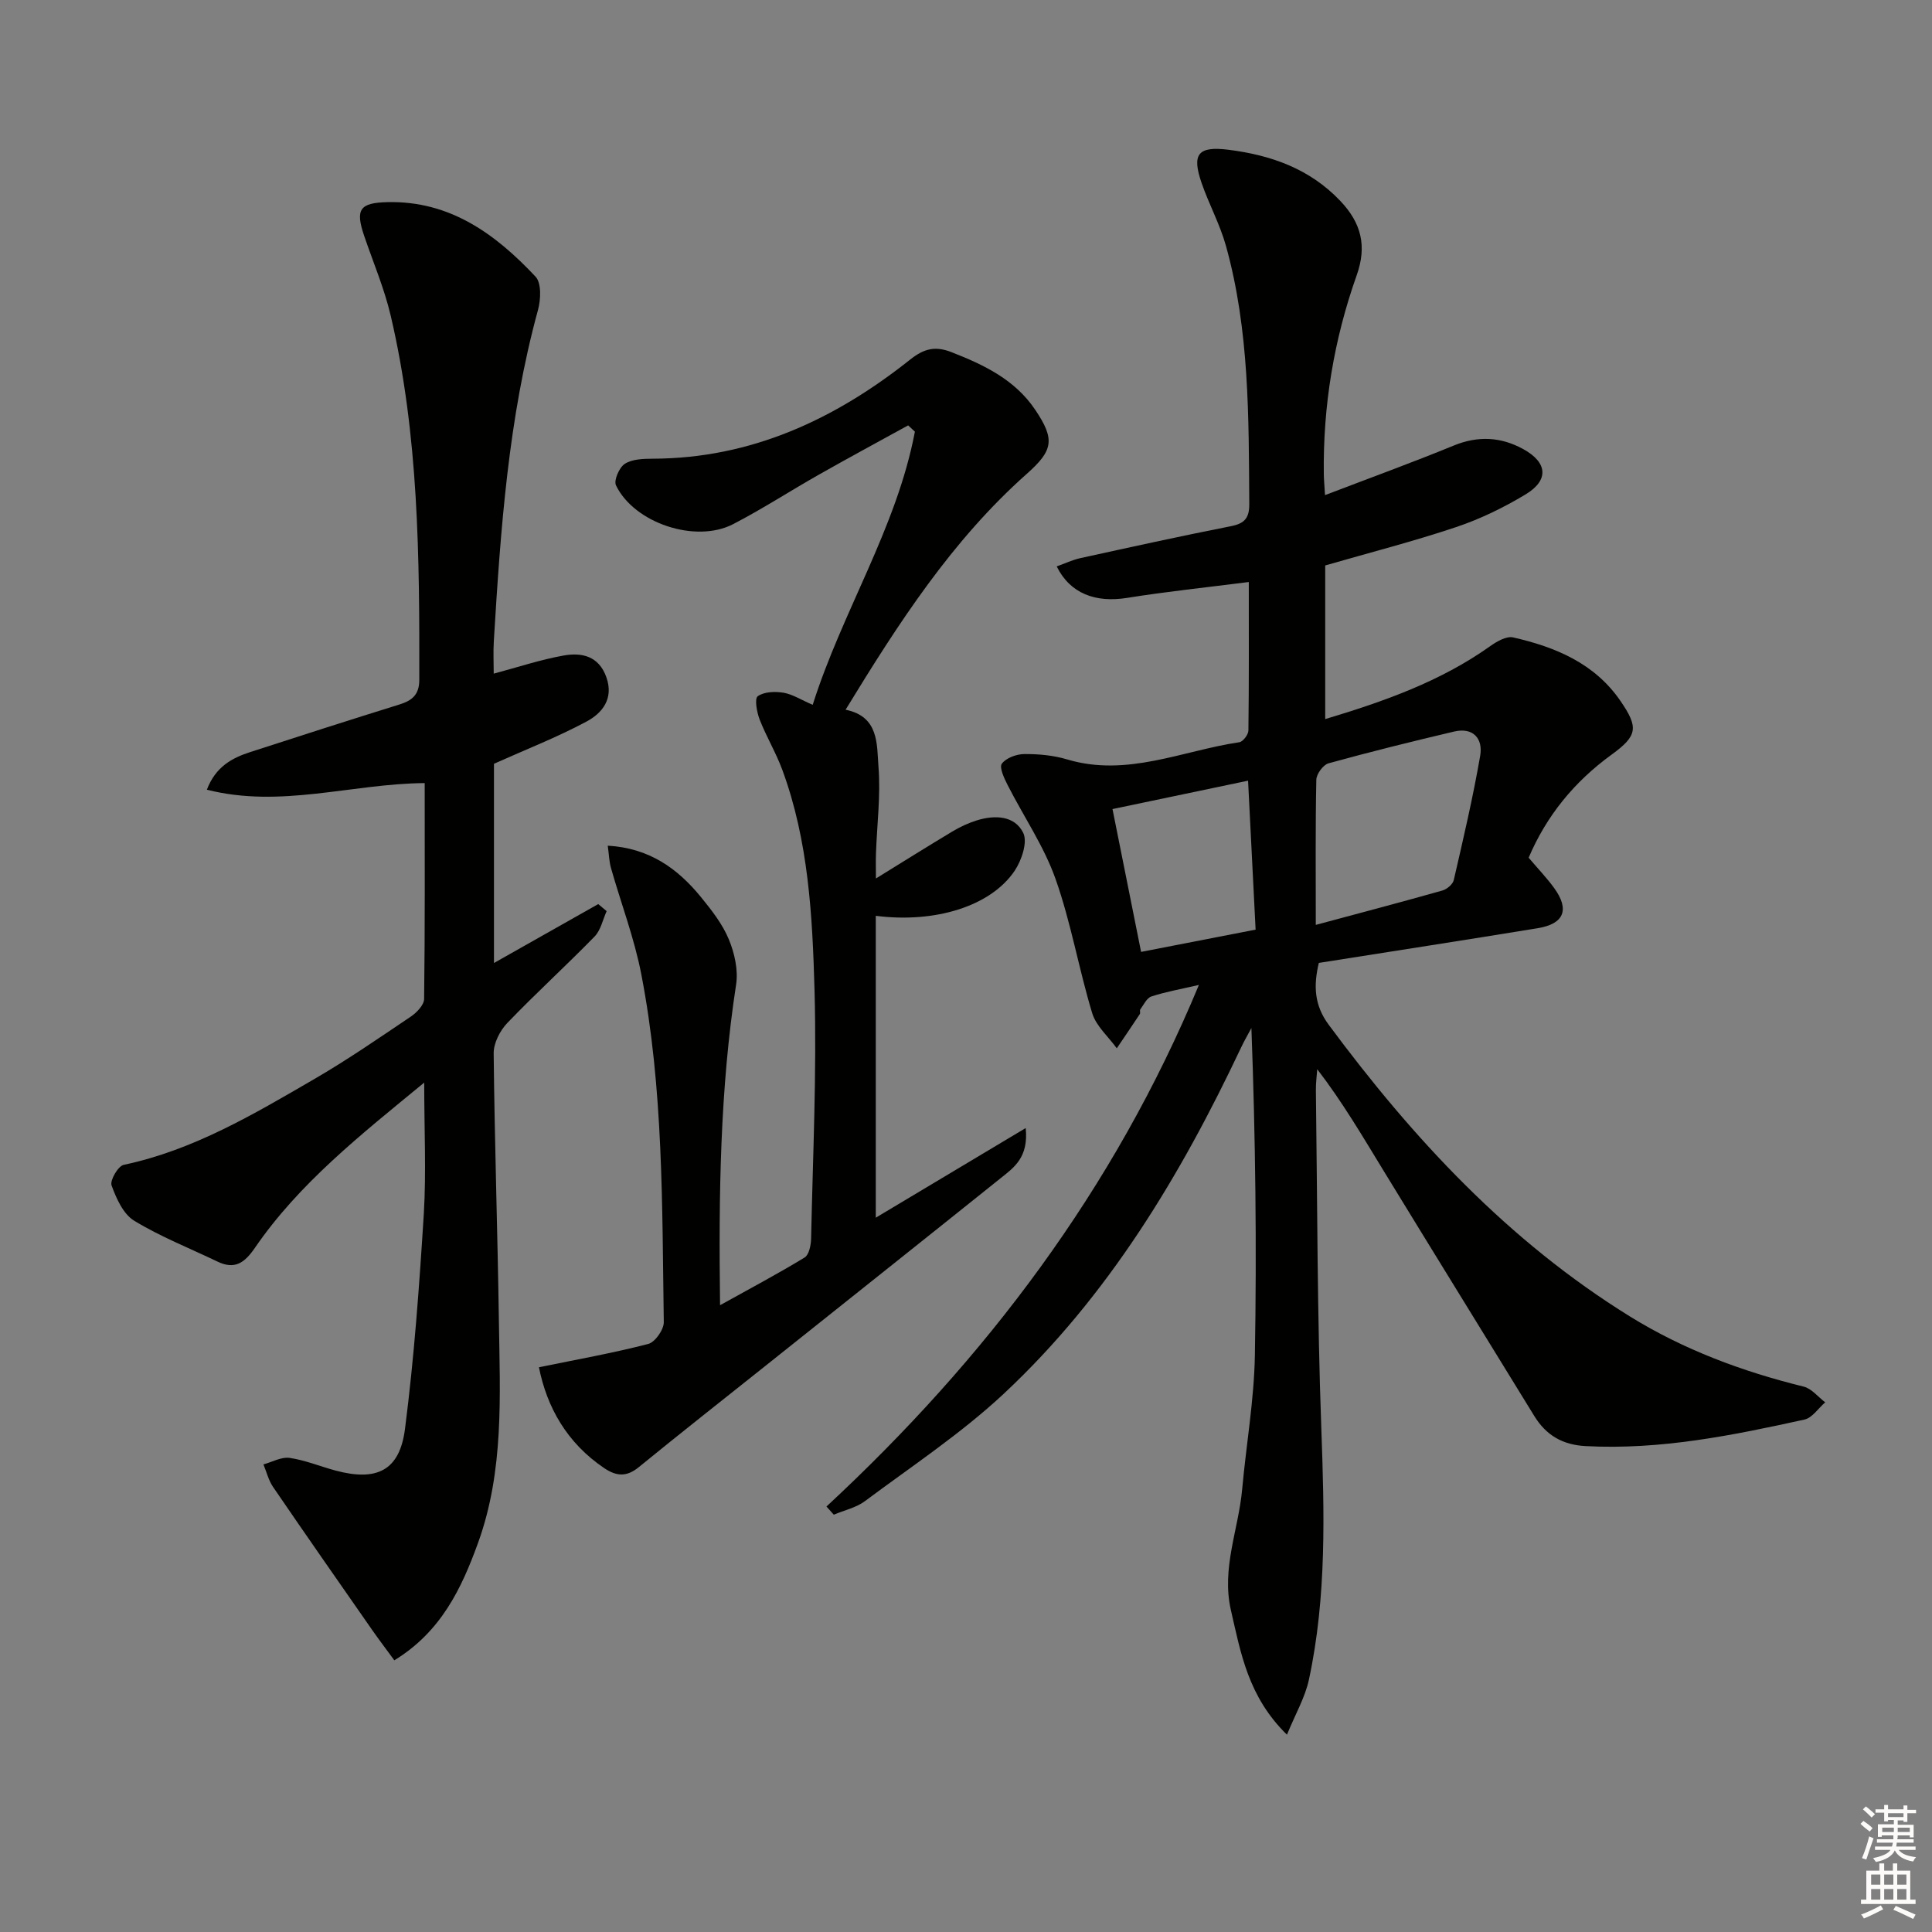 <svg enable-background="new 0 0 400 400" viewBox="0 0 400 400" xmlns="http://www.w3.org/2000/svg"><rect x="0" y="0" width="400" height="400" fill="#808080" stroke="none"/><g fill="#010100"><path d="m171.11 311.91c32.96-30.59 59.52-65.62 77.11-107.99-3.83.89-6.9 1.42-9.84 2.39-.96.31-1.58 1.71-2.29 2.67-.17.22.06.73-.1.97-1.57 2.38-3.18 4.73-4.77 7.09-1.74-2.41-4.27-4.58-5.09-7.27-2.79-9.2-4.4-18.79-7.6-27.82-2.41-6.79-6.62-12.94-9.92-19.43-.71-1.39-1.76-3.65-1.19-4.41.89-1.19 3.03-1.98 4.65-1.99 2.96-.02 6.04.26 8.87 1.11 12.4 3.71 23.83-1.81 35.65-3.56.76-.11 1.87-1.58 1.88-2.43.13-9.96.08-19.92.08-30.74-8.85 1.13-17.07 1.98-25.22 3.29-6.52 1.04-11.78-.9-14.55-6.52 1.68-.6 3.26-1.36 4.92-1.72 10.37-2.27 20.74-4.56 31.16-6.61 2.85-.56 3.81-1.71 3.79-4.61-.12-17.95.04-35.94-4.83-53.43-1.24-4.45-3.51-8.6-5.03-12.98-2.09-6.04-.78-7.71 5.59-6.91 8.75 1.11 16.75 3.9 23.1 10.57 4.38 4.6 5.56 9.37 3.4 15.44-4.71 13.27-6.98 27-6.8 41.11.01 1.15.13 2.31.25 4.38 9.15-3.5 17.98-6.71 26.67-10.27 5.03-2.06 9.76-1.79 14.37.74 5.04 2.77 5.37 6.44.47 9.39-4.52 2.72-9.38 5.09-14.37 6.76-8.79 2.95-17.79 5.25-27.1 7.94v31.81c12.15-3.65 23.82-7.76 34.13-15.08 1.37-.98 3.38-2.15 4.78-1.83 8.75 1.99 16.87 5.36 22.21 13.14 3.76 5.48 3.6 7.19-1.83 11.13-7.74 5.62-13.48 12.67-17.17 21.34 1.87 2.21 3.72 4.13 5.27 6.26 3.25 4.47 2.09 7.43-3.37 8.33-15.06 2.46-30.14 4.79-45.34 7.19-1.13 4.7-.96 8.75 2.04 12.8 17.48 23.6 37.22 44.84 62.41 60.42 11.11 6.87 23.24 11.38 35.92 14.5 1.66.41 2.99 2.14 4.47 3.26-1.43 1.23-2.69 3.22-4.31 3.57-14.9 3.28-29.84 6.31-45.27 5.49-4.79-.25-8.19-2.23-10.65-6.23-10.35-16.86-20.75-33.68-31.07-50.56-4.37-7.15-8.6-14.39-13.87-21.24-.1 1.44-.3 2.88-.28 4.32.31 23.31.27 46.63 1.12 69.92.63 17.5 1.14 34.91-2.56 52.13-.79 3.68-2.79 7.11-4.55 11.41-8.03-7.85-9.55-16.86-11.6-25.76-2-8.71 1.58-16.72 2.33-25.08.84-9.25 2.47-18.48 2.63-27.74.39-22.45.13-44.92-.72-67.73-.72 1.35-1.49 2.67-2.14 4.05-12.53 26.52-27.52 51.47-49.11 71.65-8.82 8.24-19.04 15-28.76 22.25-1.83 1.37-4.29 1.89-6.45 2.81-.52-.56-1.02-1.13-1.52-1.69zm101.31-120.42c9.34-2.51 17.8-4.74 26.22-7.12.94-.27 2.15-1.29 2.35-2.17 1.97-8.55 3.98-17.11 5.47-25.75.6-3.49-1.42-5.93-5.41-4.99-8.7 2.05-17.38 4.2-26 6.58-1.11.31-2.5 2.22-2.52 3.41-.2 9.64-.11 19.28-.11 30.04zm-36.17 5.59c8.36-1.63 15.94-3.1 23.71-4.61-.53-10.4-1.03-20.29-1.56-30.84-9.62 2.01-18.64 3.9-28.07 5.88 2 9.94 3.91 19.49 5.92 29.57z"/><path d="m87.83 224.14c-13.34 10.96-25.9 20.88-35.06 34.22-2.13 3.1-4.16 4.56-7.74 2.84-5.78-2.78-11.81-5.15-17.26-8.47-2.26-1.38-3.7-4.62-4.67-7.31-.37-1.04 1.35-4 2.51-4.25 14.43-3.05 26.88-10.46 39.37-17.71 6.9-4 13.49-8.55 20.11-13.01 1.21-.82 2.71-2.4 2.72-3.64.19-14.79.12-29.59.12-44.68-15.14.12-29.77 5.26-45.1 1.37 1.82-4.78 5.22-6.58 9-7.8 10.26-3.33 20.53-6.63 30.83-9.83 2.65-.82 4.15-2.01 4.15-5.13.05-25.3-.1-50.58-5.92-75.39-1.32-5.62-3.62-11.02-5.49-16.51-1.87-5.5-.94-6.86 4.86-6.99 12.93-.29 22.36 6.63 30.62 15.43 1.25 1.33 1.09 4.76.5 6.92-6.15 22.45-7.74 45.48-9.14 68.54-.14 2.28-.02 4.58-.02 6.73 4.99-1.33 9.66-2.89 14.46-3.75 3.77-.67 7.32.09 8.87 4.52 1.56 4.44-.88 7.41-4.1 9.14-6.09 3.26-12.57 5.79-19.18 8.75v41.25c7.39-4.18 14.49-8.19 21.59-12.2.58.49 1.16.97 1.74 1.46-.81 1.78-1.22 3.96-2.51 5.27-5.92 6.07-12.2 11.78-18.07 17.9-1.51 1.58-2.83 4.16-2.81 6.27.19 18.47.81 36.94 1.08 55.41.23 15.45 1.09 31.01-4.31 45.93-3.42 9.45-7.66 18.41-17.34 24.33-1.64-2.25-3.2-4.29-4.67-6.4-6.84-9.81-13.69-19.62-20.44-29.5-.93-1.37-1.34-3.1-1.99-4.66 1.81-.49 3.71-1.59 5.41-1.35 3.24.47 6.35 1.77 9.54 2.63 8.52 2.27 13.25.02 14.36-8.63 1.9-14.79 2.97-29.71 3.9-44.61.51-8.57.08-17.2.08-27.09z"/><path d="m168.26 145.93c6.13-19.38 17.37-36.6 21.16-56.56-.47-.43-.94-.87-1.4-1.3-6.18 3.4-12.39 6.75-18.53 10.23-5.93 3.36-11.66 7.09-17.71 10.22-7.76 4.02-20.48-.21-24.25-8.04-.49-1.02.68-3.71 1.83-4.45 1.53-.98 3.8-1.05 5.75-1.06 20.41-.05 37.76-8.15 53.35-20.54 2.88-2.29 5.21-2.82 8.51-1.53 6.76 2.64 13.18 5.7 17.38 11.97 4.08 6.08 3.74 8.35-1.74 13.21-15.52 13.78-26.6 30.94-37.54 48.86 6.97 1.41 6.45 7.21 6.81 11.82.47 5.92-.31 11.94-.52 17.92-.06 1.59-.01 3.19-.01 5.2 5.5-3.39 10.66-6.63 15.88-9.76 1.56-.93 3.25-1.72 4.98-2.26 3.74-1.17 7.88-1.02 9.64 2.58.94 1.92-.34 5.72-1.8 7.88-4.97 7.33-16.48 10.86-28.73 9.29v62.5c10.19-6.09 20.15-12.04 31.04-18.56.63 6.12-2.48 8.21-5.19 10.38-16.24 13.02-32.53 25.96-48.8 38.94-8.72 6.95-17.49 13.84-26.12 20.89-2.5 2.04-4.59 1.92-7.14.21-7.75-5.23-11.87-12.6-13.53-20.89 7.88-1.62 15.33-2.94 22.63-4.83 1.42-.37 3.24-2.97 3.22-4.51-.36-24.09-.05-48.26-4.66-72.05-1.44-7.45-4.19-14.64-6.27-21.97-.39-1.37-.42-2.85-.67-4.63 8.59.48 14.48 4.73 19.32 10.67 2.19 2.69 4.43 5.55 5.74 8.71 1.19 2.87 1.98 6.38 1.51 9.39-3.32 21.61-3.62 43.34-3.32 66.37 6.35-3.53 12.03-6.54 17.51-9.88.91-.56 1.31-2.55 1.34-3.89.36-17.14 1.18-34.3.71-51.42-.43-15.4-1.24-30.93-6.67-45.65-1.31-3.56-3.31-6.87-4.69-10.41-.59-1.52-1.09-4.33-.4-4.83 1.31-.94 3.58-1.02 5.34-.73 1.89.33 3.63 1.47 6.04 2.51z"/></g><path d="m385.2 377.6.6-.6c.6.4 1.3.9 1.9 1.5l-.6.7c-.8-.6-1.4-1.1-1.9-1.6zm.3 7.1c.6-1.4 1.1-2.9 1.5-4.5.3.1.6.3.9.4-.5 1.4-1 2.9-1.5 4.4zm.2-10.1.6-.6c.7.5 1.3 1.1 1.9 1.6l-.7.7c-.6-.6-1.2-1.2-1.8-1.7zm8.4-.8h.8v.9h1.8v.7h-1.8v1.8h-.8v-.3h-1.2v.9h3.3v2.6h-.8v-.4h-2.5c0 .3 0 .6-.1.8h3.4v.7h-3.5c0 .3-.1.6-.1.8h4v.7h-3.5c.7.9 1.9 1.3 3.6 1.5-.2.2-.4.5-.6.9-1.9-.3-3.2-1.1-3.8-2.3-.5 1.1-1.8 2-3.9 2.4-.2-.3-.4-.5-.6-.8 1.9-.4 3.1-.9 3.6-1.7h-3.2v-.7h3.5c.1-.2.1-.5.2-.8h-3.3v-.7h3.4c0-.2 0-.5 0-.8h-2.4v.3h-.8v-2.6h3.3v-.9h-1.2v.3h-.8v-1.8h-1.8v-.7h1.8v-.9h.8v.9h3.2zm-4.4 5.5h2.4c0-.3 0-.6 0-.9h-2.4zm1.2-3.1h3.2v-.8h-3.2zm4.4 2.2h-2.4v.9h2.5v-.9z" fill="#fcfbfa"/><path d="m389.2 385.8h.9v1.5h1.8v-1.5h.9v1.5h2.7v6h1.1v.9h-11.3v-.9h1.1v-6h2.7v-1.5zm.2 8.7.5.8c-1.2.6-2.5 1.3-4 1.9-.2-.3-.3-.6-.6-.8 1.6-.6 3-1.3 4.1-1.9zm-2-4.3h1.9v-2.1h-1.9zm0 3.1h1.9v-2.2h-1.9zm2.7-3.1h1.9v-2.1h-1.9zm0 3.1h1.9v-2.2h-1.9zm2.4 1.3c1.4.6 2.7 1.2 4.1 1.8l-.5.9c-1.5-.7-2.8-1.4-4.1-1.9zm2.2-6.5h-1.9v2.1h1.9zm-1.9 5.2h1.9v-2.2h-1.9z" fill="#fcfbfa"/></svg>